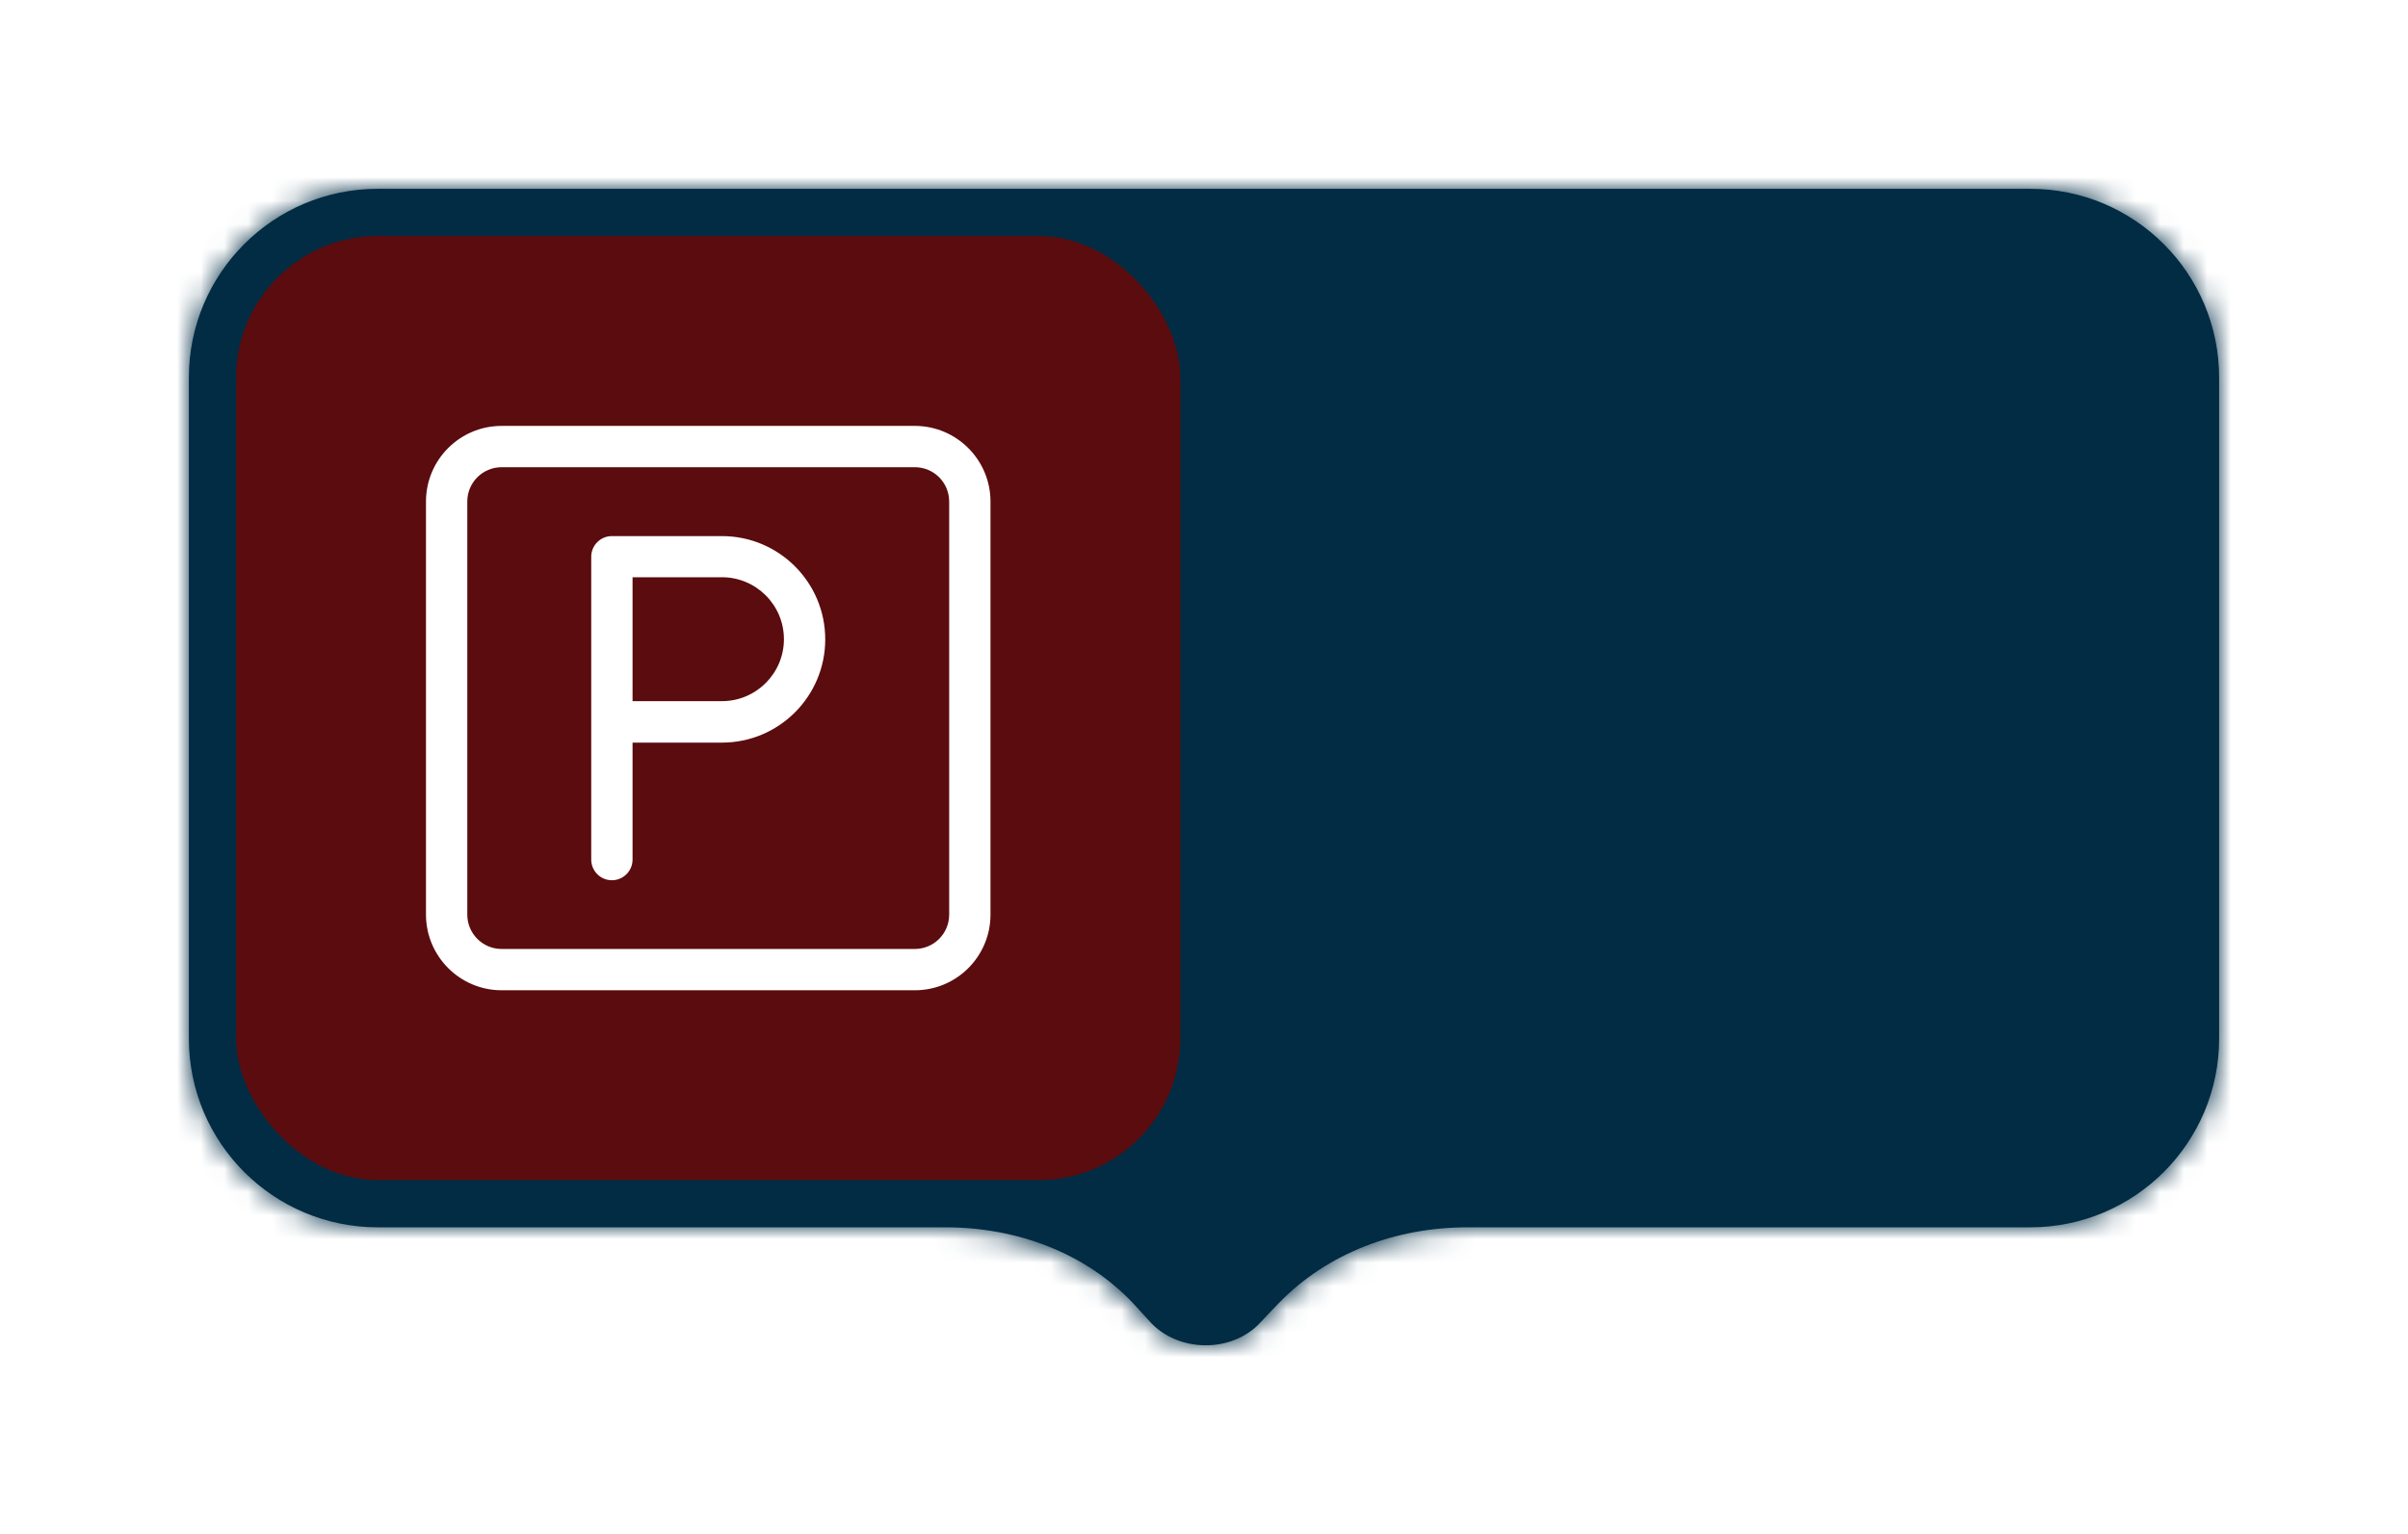 <svg width="102" height="65" viewBox="0 0 102 65" fill="none" xmlns="http://www.w3.org/2000/svg">
<g filter="url(#filter0_d_896_7606)">
<mask id="path-1-inside-1_896_7606" fill="white">
<path fill-rule="evenodd" clip-rule="evenodd" d="M16 6C11.582 6 8 9.582 8 14V42C8 46.418 11.582 50 16 50H40.049C43.039 50 45.978 51.064 48.023 53.246C48.25 53.489 48.474 53.734 48.694 53.981C49.879 55.312 52.173 55.347 53.384 54.038C53.646 53.755 53.913 53.475 54.184 53.196C56.261 51.062 59.177 50 62.155 50H86C90.418 50 94 46.418 94 42V14C94 9.582 90.418 6 86 6H16Z"/>
</mask>
<path fill-rule="evenodd" clip-rule="evenodd" d="M16 6C11.582 6 8 9.582 8 14V42C8 46.418 11.582 50 16 50H40.049C43.039 50 45.978 51.064 48.023 53.246C48.25 53.489 48.474 53.734 48.694 53.981C49.879 55.312 52.173 55.347 53.384 54.038C53.646 53.755 53.913 53.475 54.184 53.196C56.261 51.062 59.177 50 62.155 50H86C90.418 50 94 46.418 94 42V14C94 9.582 90.418 6 86 6H16Z" fill="#012C44"/>
<path d="M48.694 53.981L47.2 55.311L47.201 55.311L48.694 53.981ZM53.384 54.038L54.852 55.397L54.852 55.396L53.384 54.038ZM54.184 53.196L52.751 51.801L54.184 53.196ZM48.023 53.246L49.482 51.879L48.023 53.246ZM10 14C10 10.686 12.686 8 16 8V4C10.477 4 6 8.477 6 14H10ZM10 42V14H6V42H10ZM16 48C12.686 48 10 45.314 10 42H6C6 47.523 10.477 52 16 52V48ZM40.049 48H16V52H40.049V48ZM46.563 54.614C46.78 54.845 46.992 55.078 47.2 55.311L50.188 52.652C49.956 52.391 49.721 52.133 49.482 51.879L46.563 54.614ZM47.201 55.311C49.161 57.513 52.829 57.583 54.852 55.397L51.916 52.68C51.516 53.112 50.597 53.111 50.188 52.651L47.201 55.311ZM54.852 55.396C55.102 55.127 55.357 54.858 55.617 54.591L52.751 51.801C52.469 52.091 52.19 52.384 51.916 52.68L54.852 55.396ZM86 48H62.155V52H86V48ZM92 42C92 45.314 89.314 48 86 48V52C91.523 52 96 47.523 96 42H92ZM92 14V42H96V14H92ZM86 8C89.314 8 92 10.686 92 14H96C96 8.477 91.523 4 86 4V8ZM16 8H86V4H16V8ZM55.617 54.591C57.265 52.897 59.638 52 62.155 52V48C58.717 48 55.256 49.227 52.751 51.801L55.617 54.591ZM40.049 52C42.585 52 44.959 52.902 46.563 54.614L49.482 51.879C46.996 49.226 43.493 48 40.049 48V52Z" fill="#012C44" mask="url(#path-1-inside-1_896_7606)"/>
<rect x="10" y="8" width="40" height="40" rx="6" fill="#5B0C0E"/>
<path d="M38.75 39.957H21.25C19.479 39.957 18.044 38.515 18.044 36.751V19.251C18.044 17.48 19.479 16.045 21.25 16.045H38.75C40.521 16.045 41.956 17.487 41.956 19.251V36.751C41.956 38.522 40.521 39.957 38.75 39.957ZM21.25 17.795C20.445 17.795 19.794 18.446 19.794 19.251V36.751C19.794 37.556 20.445 38.207 21.25 38.207H38.75C39.555 38.207 40.206 37.556 40.206 36.751V19.251C40.206 18.446 39.555 17.795 38.75 17.795H21.25Z" fill="white"/>
<path d="M25.919 35.295C25.436 35.295 25.044 34.903 25.044 34.42V21.589C25.044 21.106 25.436 20.714 25.919 20.714H30.581C32.996 20.714 34.956 22.674 34.956 25.089C34.956 27.504 32.996 29.464 30.581 29.464H26.794V34.42C26.794 34.903 26.402 35.295 25.919 35.295ZM26.794 27.707H30.581C32.03 27.707 33.206 26.531 33.206 25.082C33.206 23.633 32.03 22.457 30.581 22.457H26.794V27.707Z" fill="white"/>
</g>
<defs>
<filter id="filter0_d_896_7606" x="0" y="0" width="102" height="65" filterUnits="userSpaceOnUse" color-interpolation-filters="sRGB">
<feFlood flood-opacity="0" result="BackgroundImageFix"/>
<feColorMatrix in="SourceAlpha" type="matrix" values="0 0 0 0 0 0 0 0 0 0 0 0 0 0 0 0 0 0 127 0" result="hardAlpha"/>
<feOffset dy="2"/>
<feGaussianBlur stdDeviation="4"/>
<feColorMatrix type="matrix" values="0 0 0 0 0 0 0 0 0 0 0 0 0 0 0 0 0 0 0.16 0"/>
<feBlend mode="normal" in2="BackgroundImageFix" result="effect1_dropShadow_896_7606"/>
<feBlend mode="normal" in="SourceGraphic" in2="effect1_dropShadow_896_7606" result="shape"/>
</filter>
</defs>
</svg>
